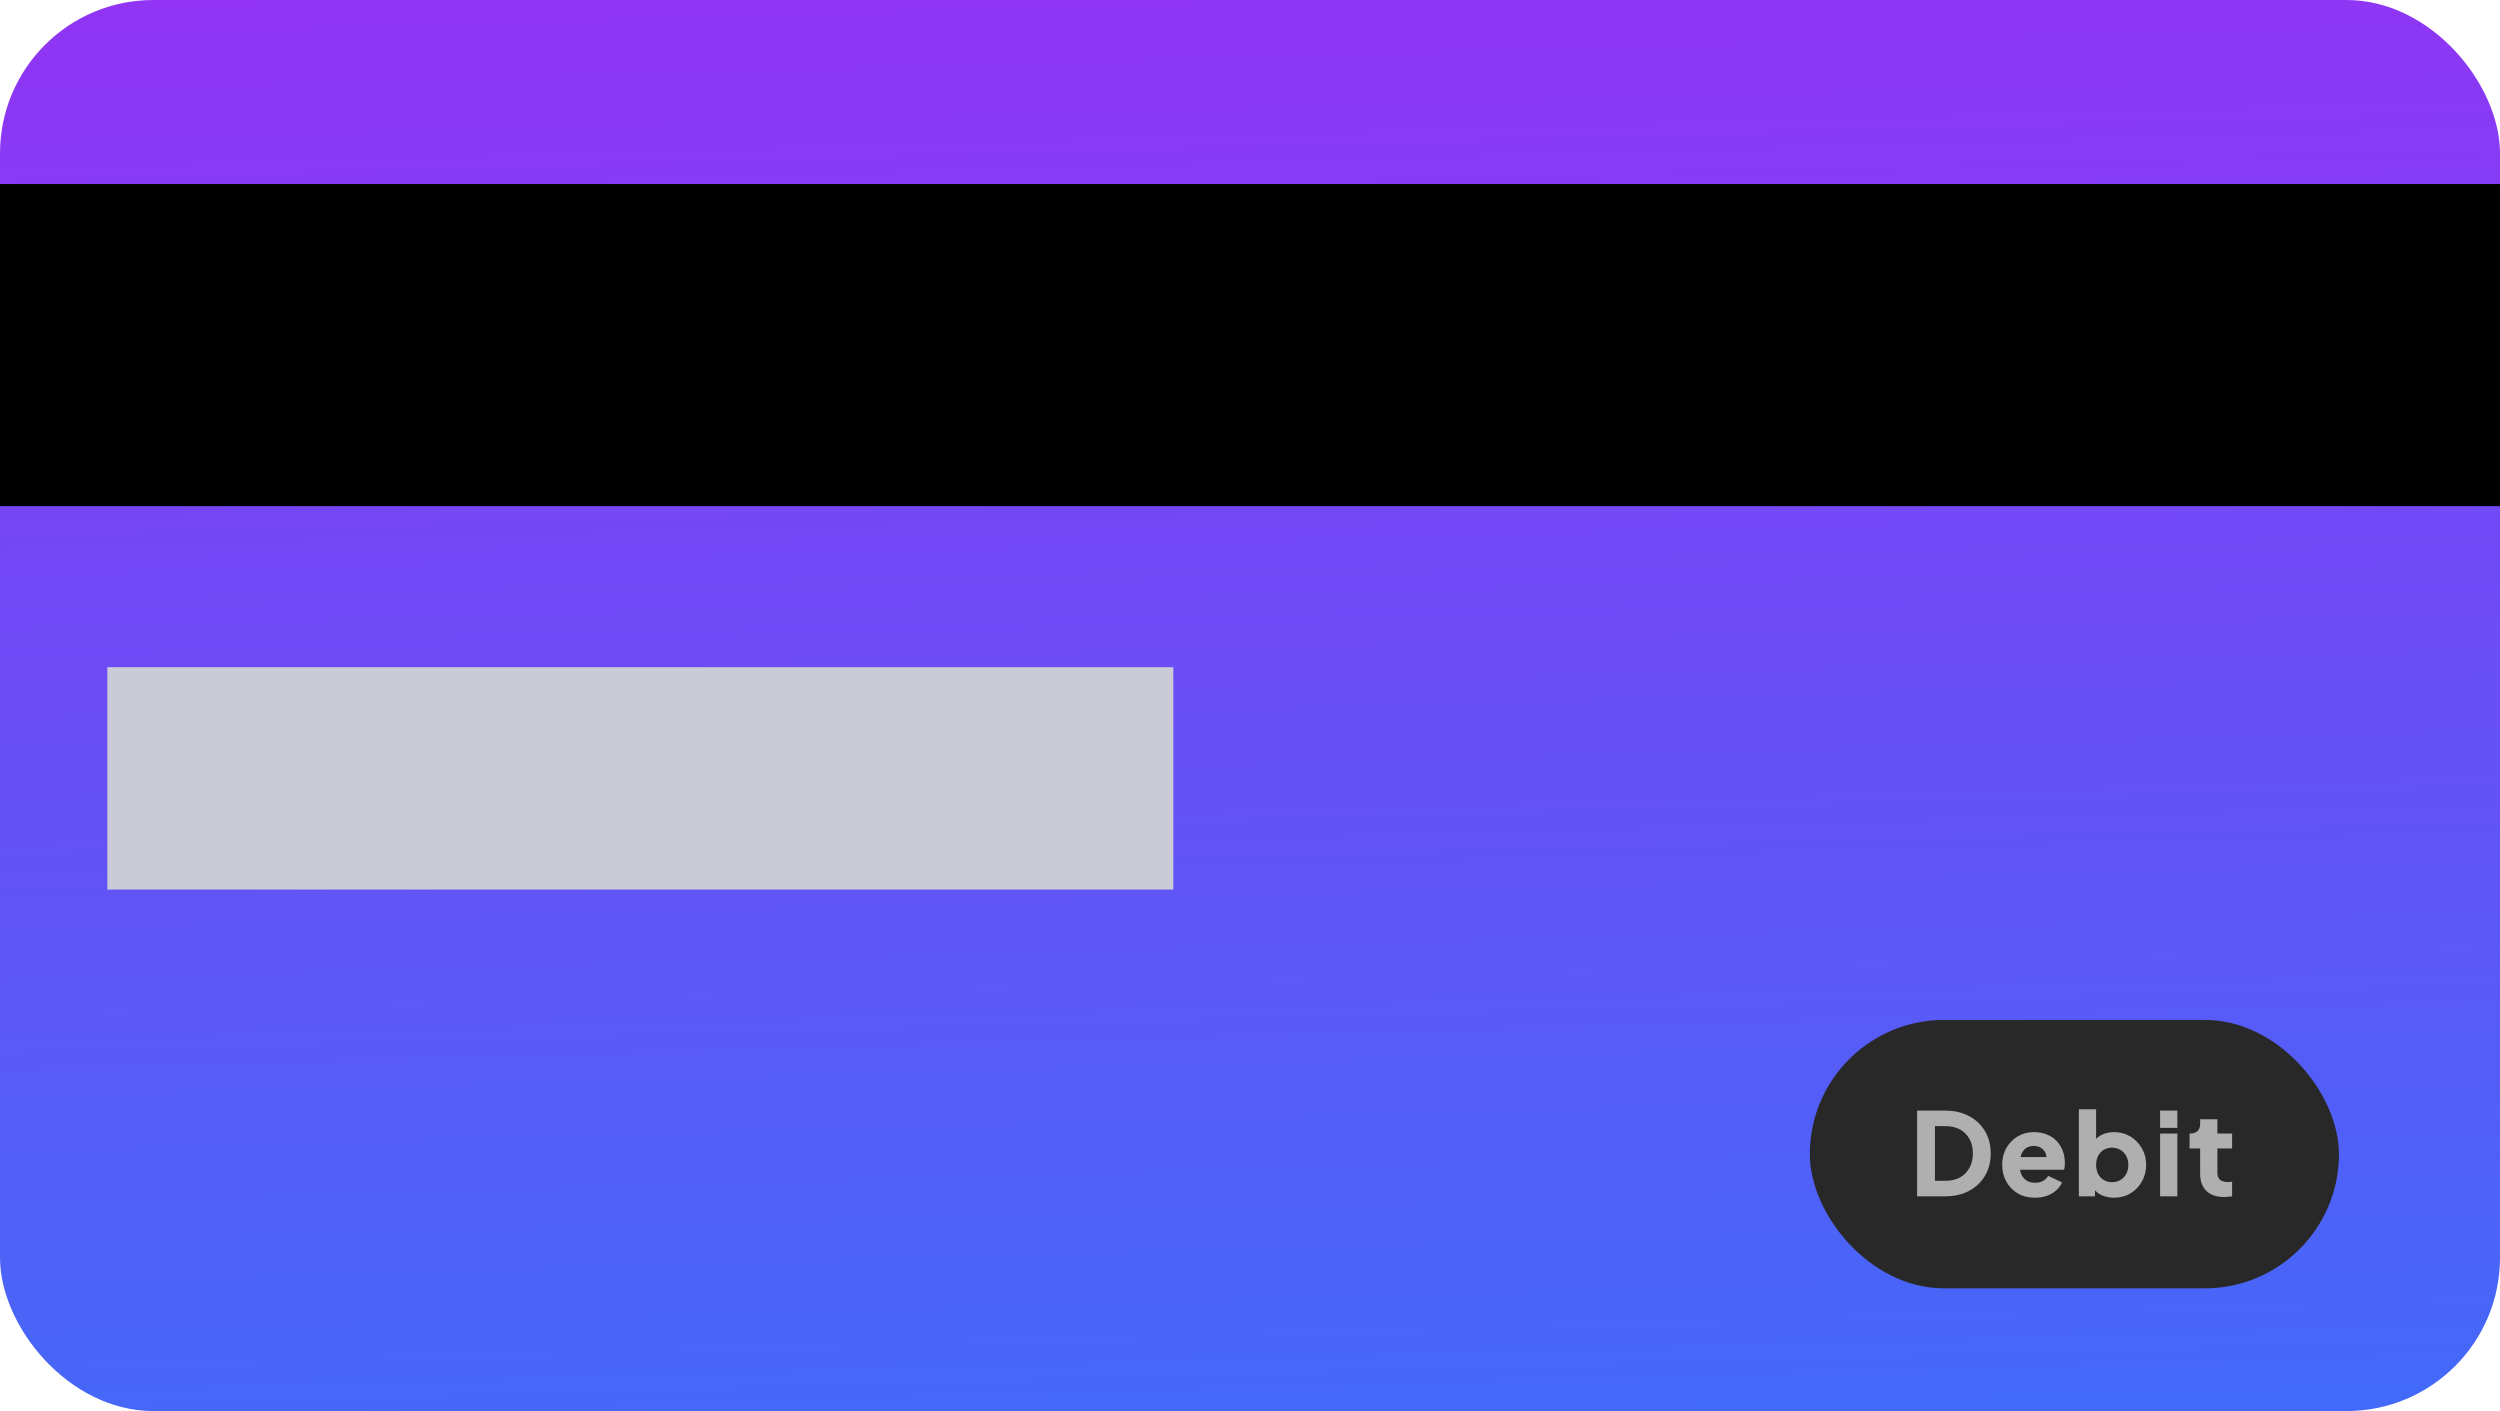 <svg width="326" height="184" viewBox="0 0 326 184" fill="none" xmlns="http://www.w3.org/2000/svg">
<rect width="326" height="184" rx="20" fill="url(#paint0_linear_361_52)"/>
<rect y="24" width="326" height="42" fill="black"/>
<rect x="14" y="87" width="139" height="29" fill="#CBCAD7"/>
<rect x="236" y="133" width="69" height="35" rx="17.5" fill="#282828"/>
<path d="M249.99 156V144.825H253.635C254.845 144.825 255.895 145.065 256.785 145.545C257.675 146.025 258.365 146.685 258.855 147.525C259.345 148.365 259.59 149.325 259.59 150.405C259.59 151.485 259.345 152.45 258.855 153.3C258.365 154.14 257.675 154.8 256.785 155.28C255.895 155.76 254.845 156 253.635 156H249.99ZM252.315 153.975H253.695C254.425 153.975 255.055 153.83 255.585 153.54C256.115 153.24 256.525 152.825 256.815 152.295C257.115 151.755 257.265 151.125 257.265 150.405C257.265 149.675 257.115 149.045 256.815 148.515C256.525 147.985 256.115 147.575 255.585 147.285C255.055 146.995 254.425 146.85 253.695 146.85H252.315V153.975ZM265.359 156.18C264.489 156.18 263.734 155.99 263.094 155.61C262.454 155.22 261.959 154.7 261.609 154.05C261.259 153.4 261.084 152.68 261.084 151.89C261.084 151.07 261.264 150.34 261.624 149.7C261.994 149.06 262.489 148.555 263.109 148.185C263.729 147.815 264.429 147.63 265.209 147.63C265.859 147.63 266.434 147.735 266.934 147.945C267.434 148.145 267.854 148.43 268.194 148.8C268.544 149.17 268.809 149.6 268.989 150.09C269.169 150.57 269.259 151.095 269.259 151.665C269.259 151.825 269.249 151.985 269.229 152.145C269.219 152.295 269.194 152.425 269.154 152.535H263.019V150.885H267.879L266.814 151.665C266.914 151.235 266.909 150.855 266.799 150.525C266.689 150.185 266.494 149.92 266.214 149.73C265.944 149.53 265.609 149.43 265.209 149.43C264.819 149.43 264.484 149.525 264.204 149.715C263.924 149.905 263.714 150.185 263.574 150.555C263.434 150.925 263.379 151.375 263.409 151.905C263.369 152.365 263.424 152.77 263.574 153.12C263.724 153.47 263.954 153.745 264.264 153.945C264.574 154.135 264.949 154.23 265.389 154.23C265.789 154.23 266.129 154.15 266.409 153.99C266.699 153.83 266.924 153.61 267.084 153.33L268.884 154.185C268.724 154.585 268.469 154.935 268.119 155.235C267.779 155.535 267.374 155.77 266.904 155.94C266.434 156.1 265.919 156.18 265.359 156.18ZM275.674 156.18C275.114 156.18 274.594 156.08 274.114 155.88C273.644 155.67 273.264 155.365 272.974 154.965L273.184 154.5V156H271.084V144.645H273.334V149.37L272.989 148.92C273.259 148.51 273.624 148.195 274.084 147.975C274.554 147.745 275.089 147.63 275.689 147.63C276.469 147.63 277.174 147.82 277.804 148.2C278.434 148.58 278.934 149.095 279.304 149.745C279.674 150.385 279.859 151.105 279.859 151.905C279.859 152.695 279.674 153.415 279.304 154.065C278.944 154.715 278.449 155.23 277.819 155.61C277.189 155.99 276.474 156.18 275.674 156.18ZM275.404 154.155C275.824 154.155 276.194 154.06 276.514 153.87C276.834 153.68 277.084 153.415 277.264 153.075C277.444 152.735 277.534 152.345 277.534 151.905C277.534 151.465 277.444 151.08 277.264 150.75C277.084 150.41 276.834 150.145 276.514 149.955C276.194 149.755 275.824 149.655 275.404 149.655C275.004 149.655 274.644 149.75 274.324 149.94C274.014 150.13 273.769 150.395 273.589 150.735C273.419 151.075 273.334 151.465 273.334 151.905C273.334 152.345 273.419 152.735 273.589 153.075C273.769 153.415 274.014 153.68 274.324 153.87C274.644 154.06 275.004 154.155 275.404 154.155ZM281.677 156V147.81H283.927V156H281.677ZM281.677 147.075V144.825H283.927V147.075H281.677ZM290.018 156.09C289.028 156.09 288.258 155.825 287.708 155.295C287.168 154.755 286.898 154.005 286.898 153.045V149.76H285.518V147.81H285.593C286.013 147.81 286.333 147.705 286.553 147.495C286.783 147.285 286.898 146.97 286.898 146.55V145.95H289.148V147.81H291.068V149.76H289.148V152.895C289.148 153.175 289.198 153.41 289.298 153.6C289.398 153.78 289.553 153.915 289.763 154.005C289.973 154.095 290.233 154.14 290.543 154.14C290.613 154.14 290.693 154.135 290.783 154.125C290.873 154.115 290.968 154.105 291.068 154.095V156C290.918 156.02 290.748 156.04 290.558 156.06C290.368 156.08 290.188 156.09 290.018 156.09Z" fill="#AFAFAF"/>
<defs>
<linearGradient id="paint0_linear_361_52" x1="164.124" y1="-30.505" x2="170.611" y2="207.048" gradientUnits="userSpaceOnUse">
<stop stop-color="#9C2CF3"/>
<stop offset="1" stop-color="#3A6FF9"/>
</linearGradient>
</defs>
</svg>
